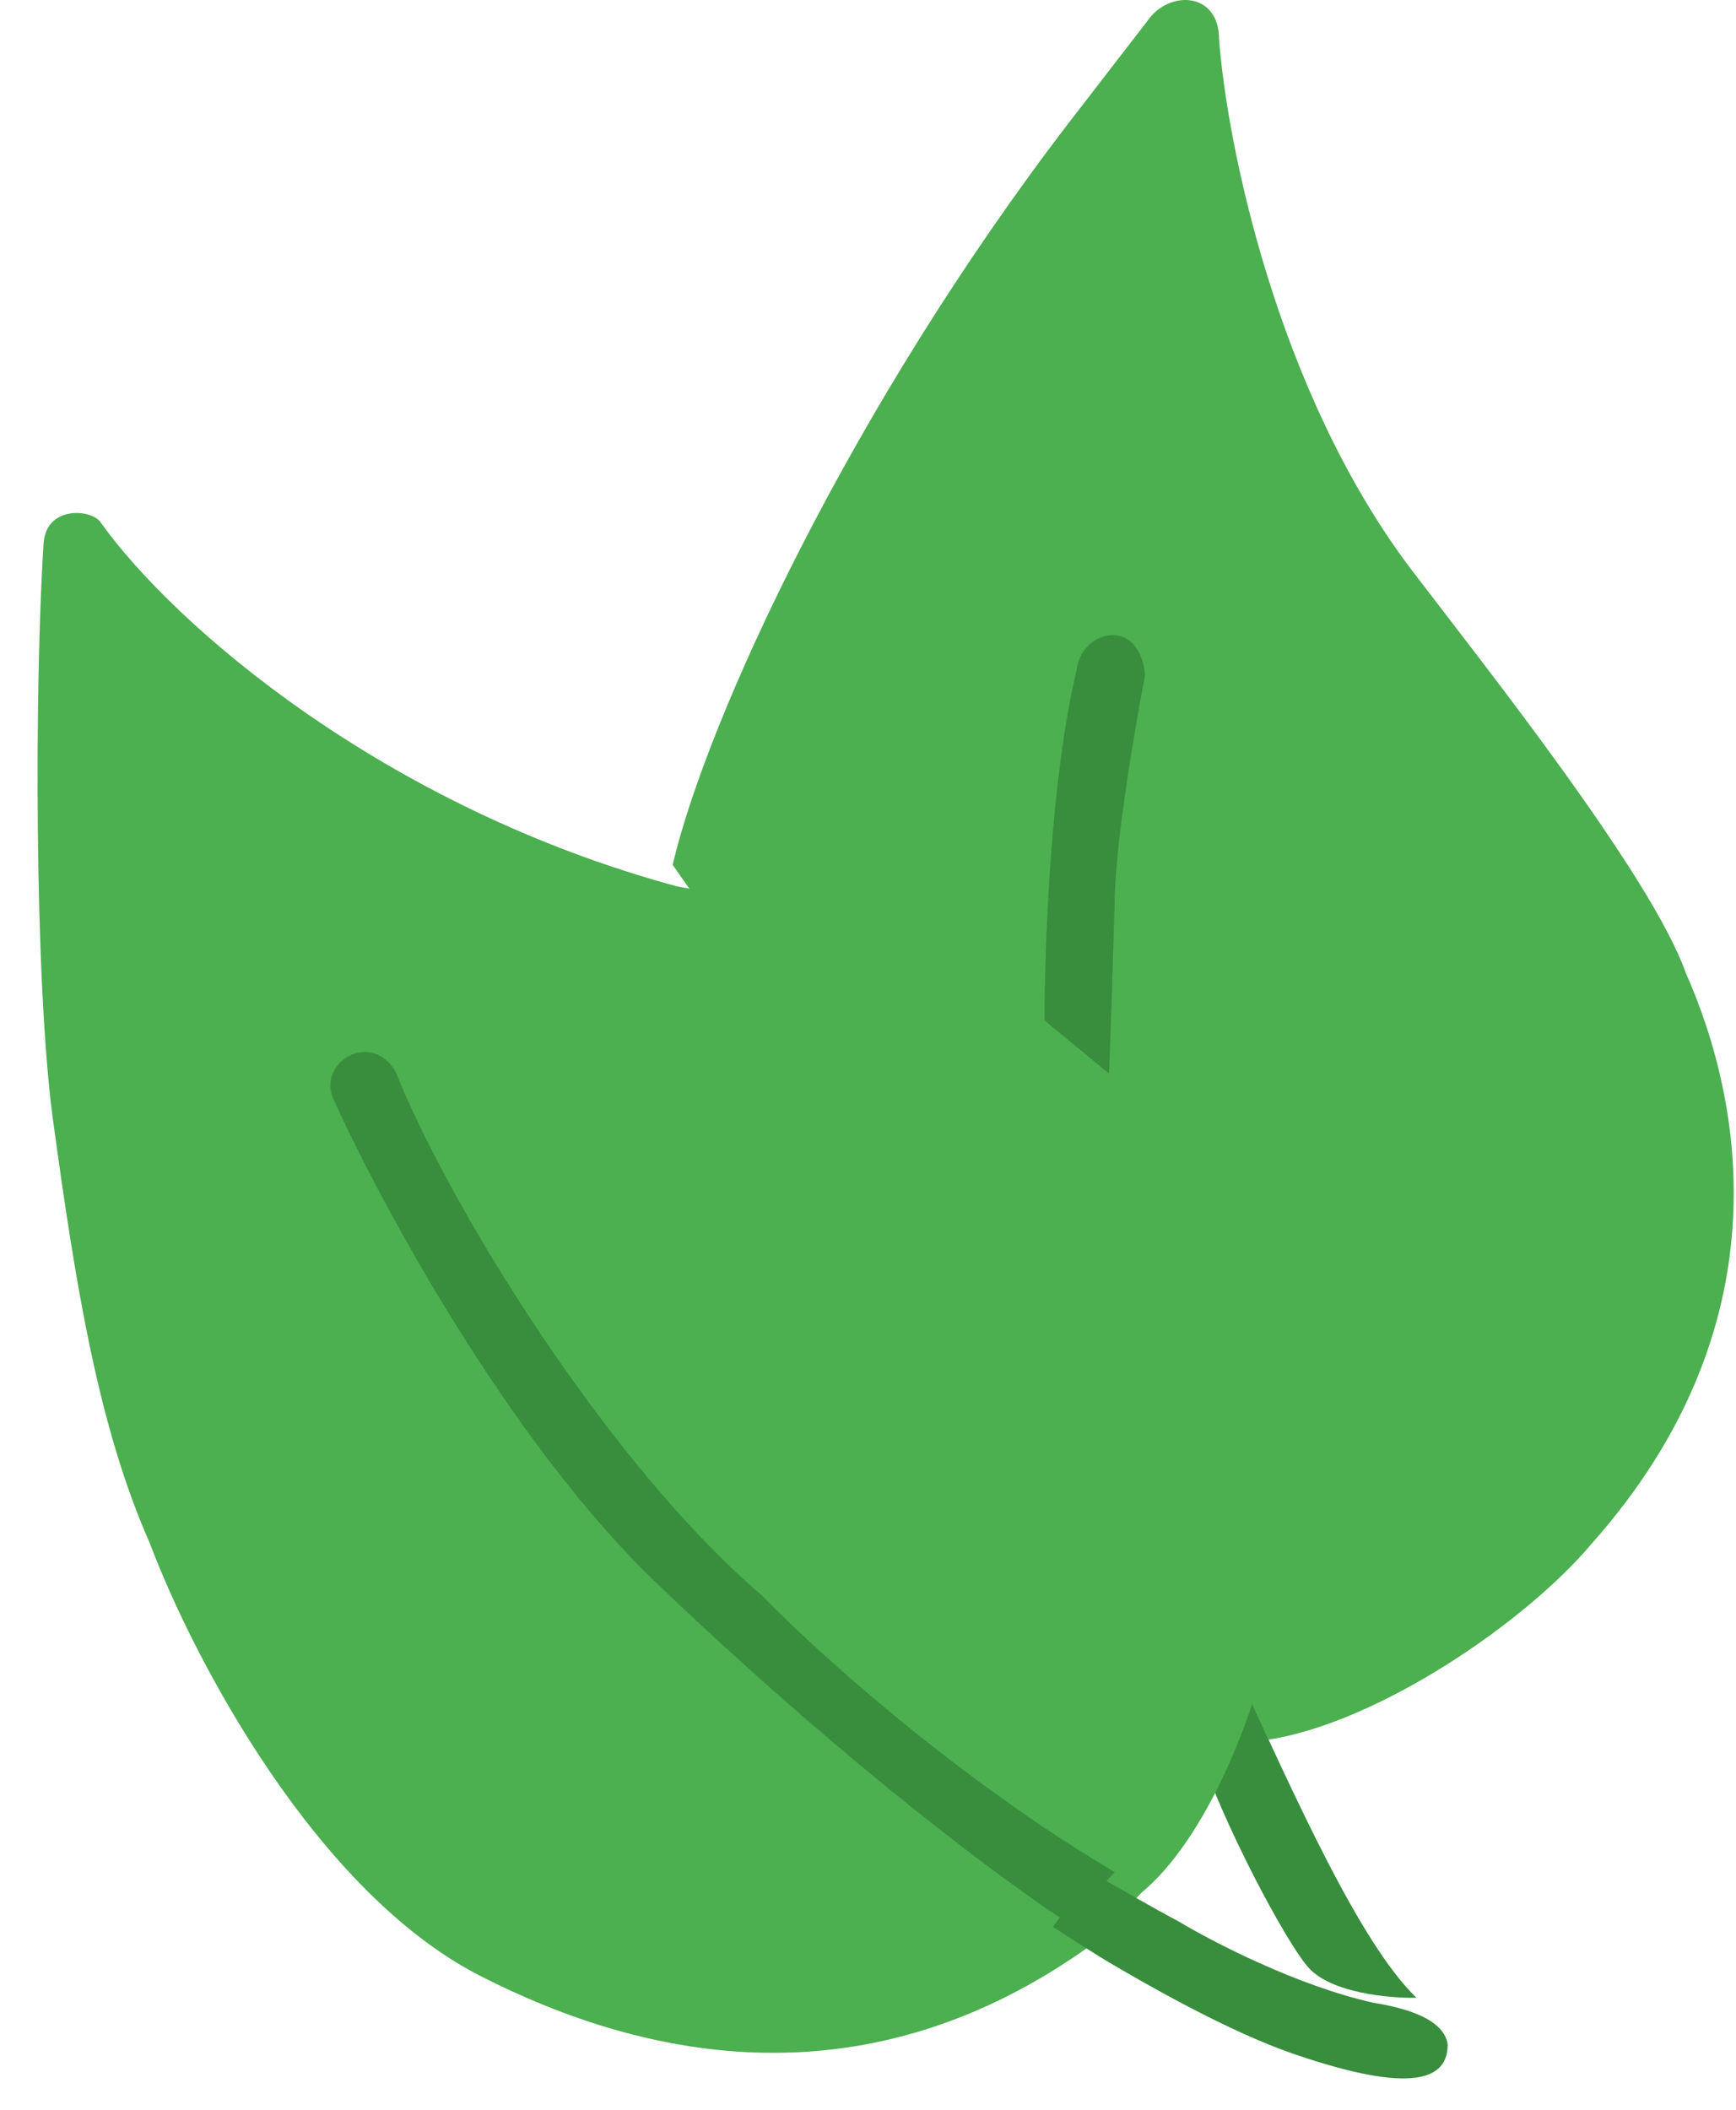 <svg width="739" height="898" viewBox="0 0 739 898" fill="none" xmlns="http://www.w3.org/2000/svg">
<path d="M454.344 53.094C362.271 173.436 300.889 305.892 286.351 368.082L525.418 709.722L539.956 740.413C586.801 733.144 649.798 690.338 678.066 656.417C758.832 565.151 742.679 470.655 717.642 414.119C703.104 372.928 632.568 284.085 600.531 242.087C543.025 165.844 522.188 60.094 518.957 16.75C518.957 -2.634 499.573 -4.25 489.881 7.058L454.344 53.094Z" fill="#4CAF50"/>
<path d="M458.383 284.892C447.398 330.121 444.652 401.465 444.652 434.31L472.113 456.924C472.651 442.656 473.89 407.657 474.536 381.812C475.182 355.967 483.42 308.045 487.458 287.315C484.874 261.47 459.998 268.739 458.383 284.892Z" fill="#388E3C"/>
<path d="M556.917 837.333C547.225 826.348 520.572 775.95 510.881 746.067C510.342 730.183 512.657 700.838 526.226 710.53C551.264 764.643 578.724 826.833 602.954 850.255C591.647 850.524 566.609 848.317 556.917 837.333Z" fill="#388E3C"/>
<g filter="url(#filter0_d_1931_1811)">
<path d="M500.381 486.808C577.109 582.919 527.034 753.336 476.151 795.334L454.344 817.949C359.848 885.792 266.351 867.746 194.278 830.871C124.819 795.334 72.59 696.799 53.745 646.725C31.938 597.457 22.246 537.69 12.554 466.616C4.551 407.93 4.746 280.316 8.516 221.895C9.162 205.096 28.722 206.55 32.745 212.203C63.975 256.086 153.087 333.352 278.274 367.274C415.577 391.504 473.19 456.117 500.381 486.808Z" fill="#4CAF50"/>
</g>
<path d="M168.432 456.116C157.933 438.348 135.318 452.078 141.78 467.423C161.433 511.037 216.407 613.287 279.082 673.377C347.365 738.844 413.807 791.427 454.344 818.291L474.536 796.792C407.918 757.427 348.023 703.462 324.311 679.031C256.467 620.879 189.432 509.422 168.432 456.116Z" fill="#388E3C"/>
<g filter="url(#filter1_d_1931_1811)">
<path d="M582.762 845.409C550.456 838.302 513.842 819.295 499.573 810.68C491.162 806.331 470.682 794.562 462.421 789.681L446.268 813.103C452.24 817.061 465.727 825.648 470.497 828.448C485.634 837.333 520.572 857.524 548.841 867.216C600.171 884.815 614.261 877.716 614.261 863.178C612.646 851.063 592.454 847.025 582.762 845.409Z" fill="#388E3C"/>
</g>
<defs>
<filter id="filter0_d_1931_1811" x="0.4" y="202.734" width="565.053" height="686.569" filterUnits="userSpaceOnUse" color-interpolation-filters="sRGB">
<feFlood flood-opacity="0" result="BackgroundImageFix"/>
<feColorMatrix in="SourceAlpha" type="matrix" values="0 0 0 0 0 0 0 0 0 0 0 0 0 0 0 0 0 0 127 0" result="hardAlpha"/>
<feOffset dx="10" dy="10"/>
<feGaussianBlur stdDeviation="7.8"/>
<feComposite in2="hardAlpha" operator="out"/>
<feColorMatrix type="matrix" values="0 0 0 0 0 0 0 0 0 0 0 0 0 0 0 0 0 0 0.35 0"/>
<feBlend mode="normal" in2="BackgroundImageFix" result="effect1_dropShadow_1931_1811"/>
<feBlend mode="normal" in="SourceGraphic" in2="effect1_dropShadow_1931_1811" result="shape"/>
</filter>
<filter id="filter1_d_1931_1811" x="435.768" y="784.181" width="192.993" height="112.919" filterUnits="userSpaceOnUse" color-interpolation-filters="sRGB">
<feFlood flood-opacity="0" result="BackgroundImageFix"/>
<feColorMatrix in="SourceAlpha" type="matrix" values="0 0 0 0 0 0 0 0 0 0 0 0 0 0 0 0 0 0 127 0" result="hardAlpha"/>
<feOffset dx="2" dy="7"/>
<feGaussianBlur stdDeviation="6.25"/>
<feComposite in2="hardAlpha" operator="out"/>
<feColorMatrix type="matrix" values="0 0 0 0 0 0 0 0 0 0 0 0 0 0 0 0 0 0 0.25 0"/>
<feBlend mode="normal" in2="BackgroundImageFix" result="effect1_dropShadow_1931_1811"/>
<feBlend mode="normal" in="SourceGraphic" in2="effect1_dropShadow_1931_1811" result="shape"/>
</filter>
</defs>
</svg>
